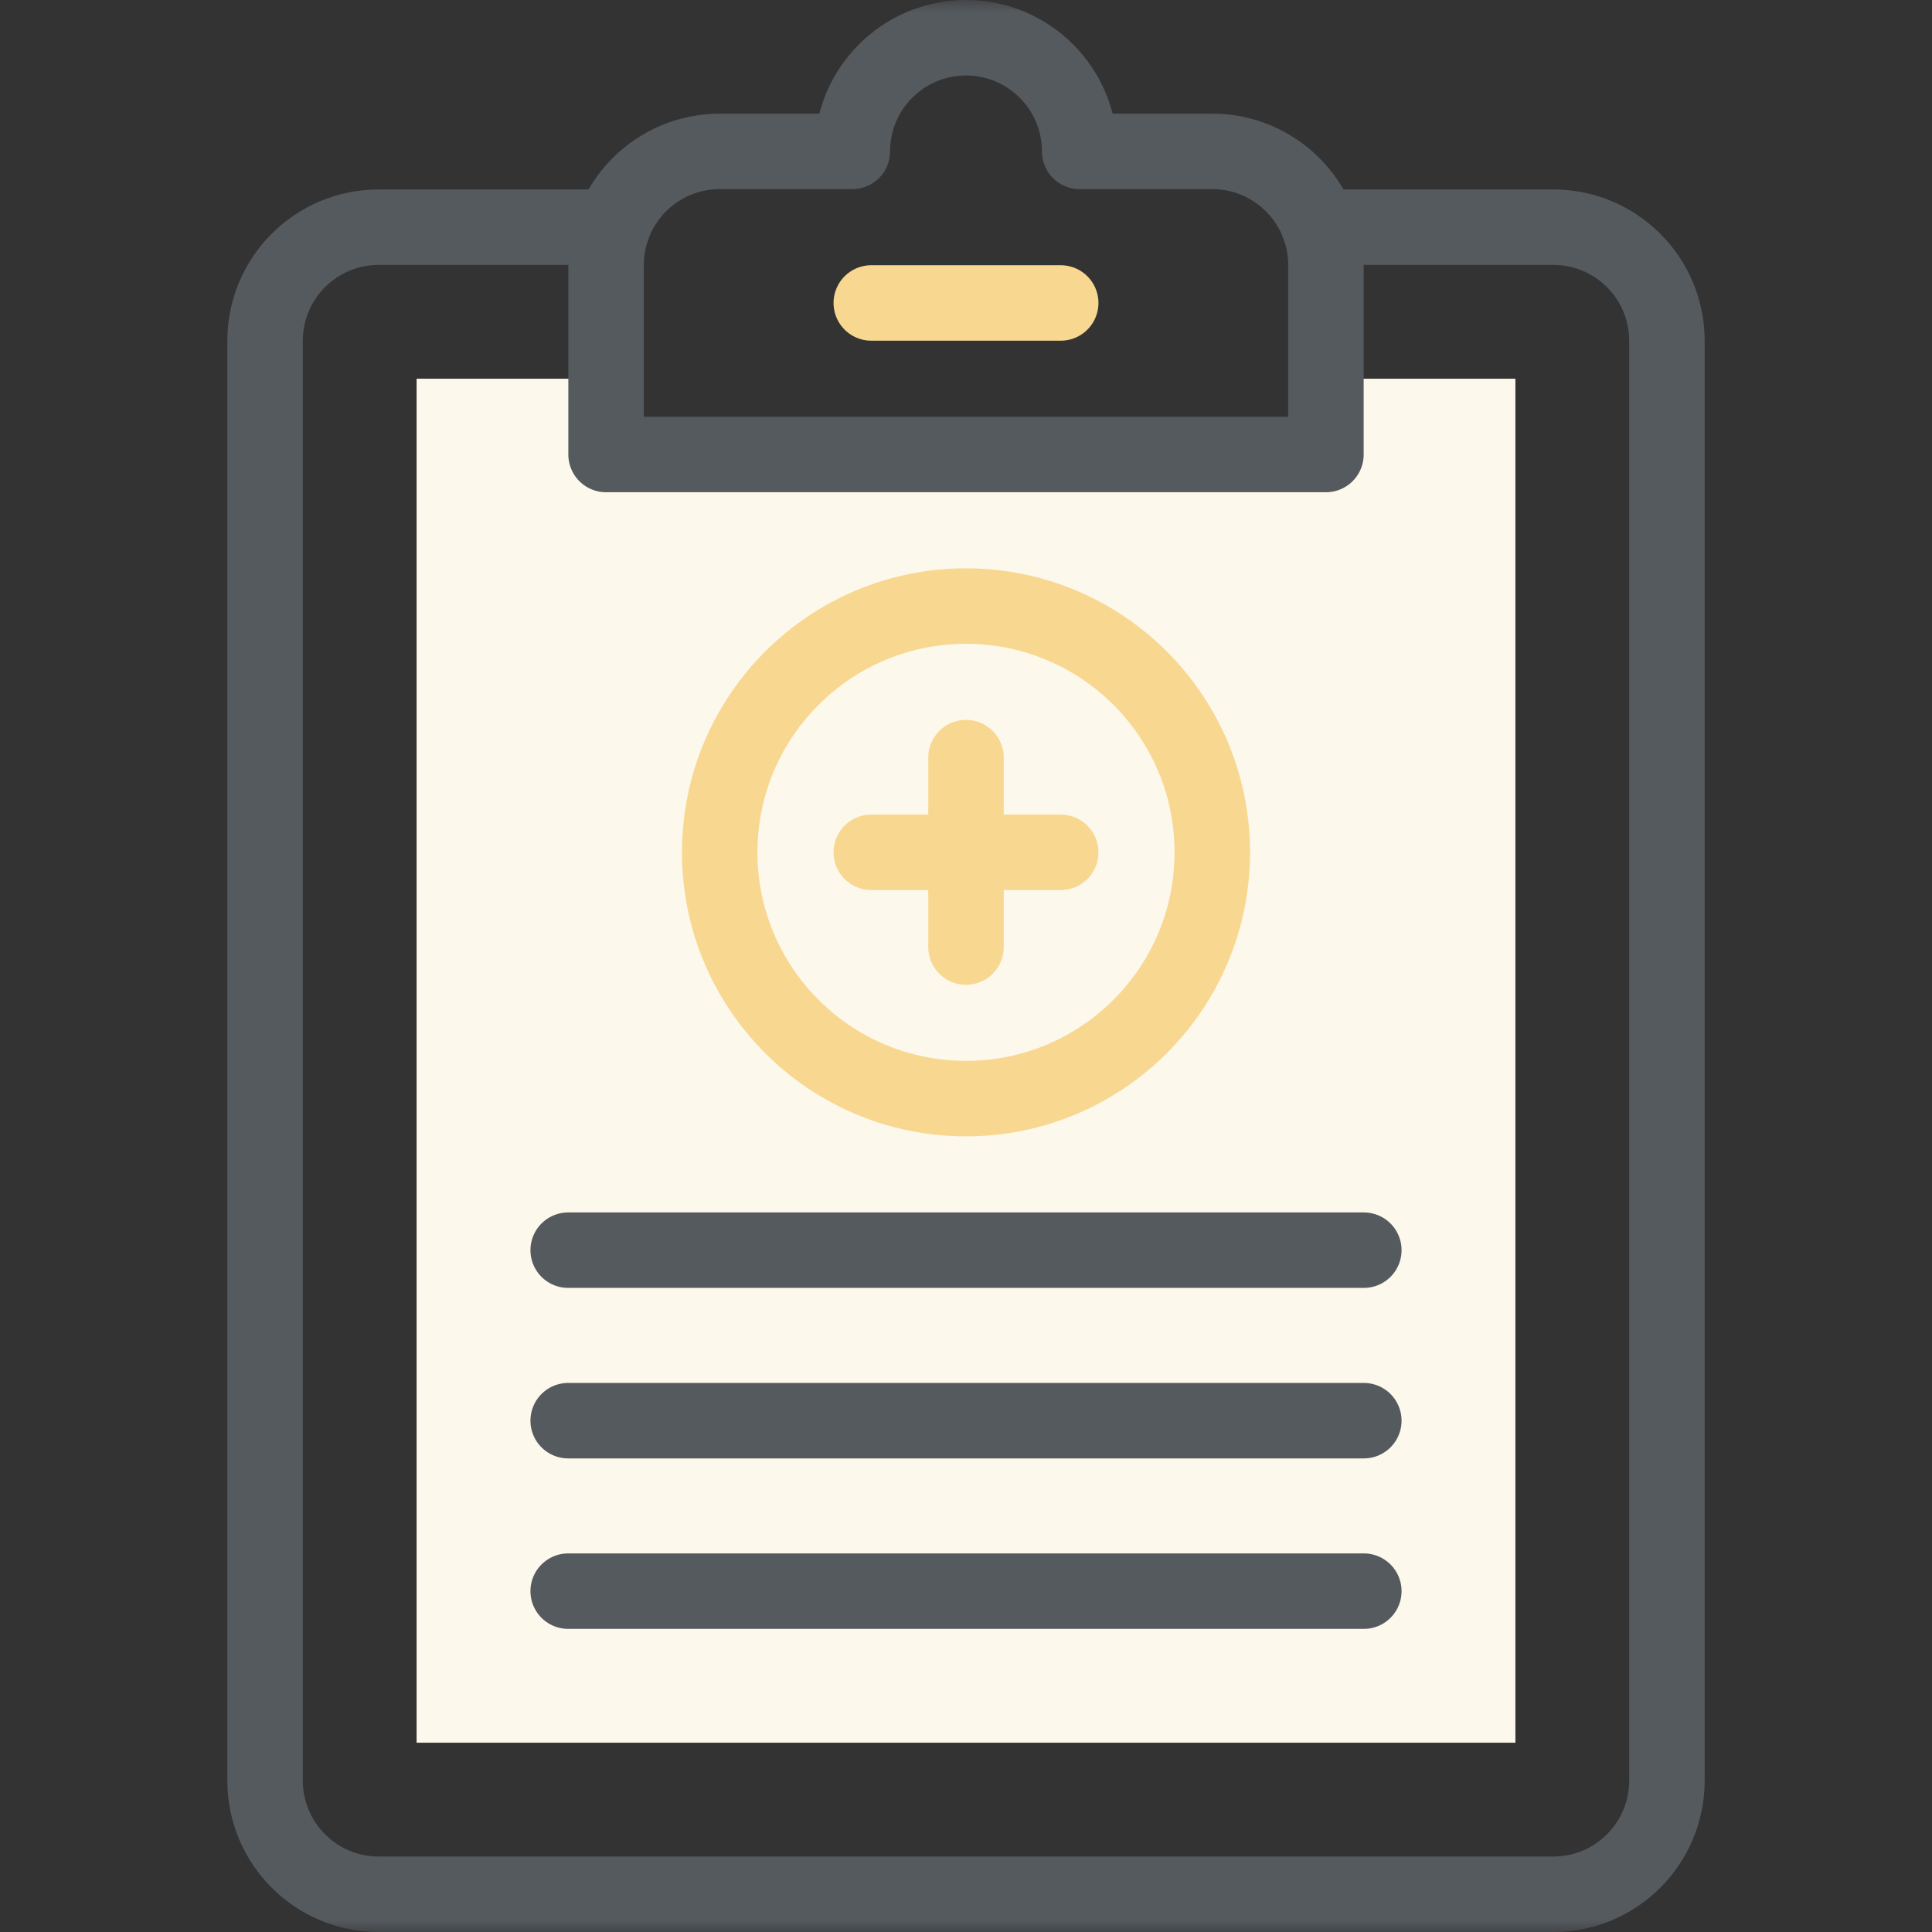 <svg width="80" height="80" viewBox="0 0 80 80" fill="none" xmlns="http://www.w3.org/2000/svg">
<rect x="0" y="0" width="80" height="80" fill="#333333" stroke="none"/>
<g clip-path="url(#clip0_14_3925)">
<path d="M54.904 15.682V18.82H25.096V15.682H17.251V72.162H62.749V15.682H54.904Z" fill="#FDF8EC"/>
<path d="M36.078 12.545H43.922" stroke="#F8D790" stroke-width="3.125" stroke-miterlimit="10" stroke-linecap="round" stroke-linejoin="round"/>
<mask id="mask0_14_3925" style="mask-type:luminance" maskUnits="userSpaceOnUse" x="0" y="0" width="80" height="80">
<path d="M0 7.62939e-06H80V80H0V7.62939e-06Z" fill="white"/>
</mask>
<g mask="url(#mask0_14_3925)">
<path d="M54.635 9.407H64.318C66.917 9.407 69.024 11.514 69.024 14.113V73.731C69.024 76.331 66.917 78.438 64.318 78.438H15.682C13.083 78.438 10.976 76.331 10.976 73.731V14.113C10.976 11.514 13.083 9.407 15.682 9.407H25.366" stroke="#555A5F" stroke-width="3.125" stroke-miterlimit="10" stroke-linecap="round" stroke-linejoin="round"/>
<path d="M50.198 6.269H44.707C44.707 3.67 42.599 1.563 40 1.563C37.401 1.563 35.293 3.67 35.293 6.269H29.802C27.203 6.269 25.096 8.376 25.096 10.976V18.82H54.904V10.976C54.904 8.376 52.797 6.269 50.198 6.269Z" stroke="#555A5F" stroke-width="3.125" stroke-miterlimit="10" stroke-linecap="round" stroke-linejoin="round"/>
<path d="M40 31.371V39.216" stroke="#F8D790" stroke-width="3.125" stroke-miterlimit="10" stroke-linecap="round" stroke-linejoin="round"/>
<path d="M43.922 35.293H36.078" stroke="#F8D790" stroke-width="3.125" stroke-miterlimit="10" stroke-linecap="round" stroke-linejoin="round"/>
<path d="M50.198 35.293C50.198 40.925 45.632 45.491 40 45.491C34.368 45.491 29.802 40.925 29.802 35.293C29.802 29.661 34.368 25.096 40 25.096C45.632 25.096 50.198 29.661 50.198 35.293Z" stroke="#F8D790" stroke-width="3.125" stroke-miterlimit="10" stroke-linecap="round" stroke-linejoin="round"/>
<path d="M23.527 51.767H56.473" stroke="#555A5F" stroke-width="3.125" stroke-miterlimit="10" stroke-linecap="round" stroke-linejoin="round"/>
<path d="M23.527 58.827H56.473" stroke="#555A5F" stroke-width="3.125" stroke-miterlimit="10" stroke-linecap="round" stroke-linejoin="round"/>
<path d="M23.527 65.886H56.473" stroke="#555A5F" stroke-width="3.125" stroke-miterlimit="10" stroke-linecap="round" stroke-linejoin="round"/>
</g>
</g>
<defs>
<clipPath id="clip0_14_3925">
<rect width="80" height="80" fill="white"/>
</clipPath>
</defs>
</svg>
